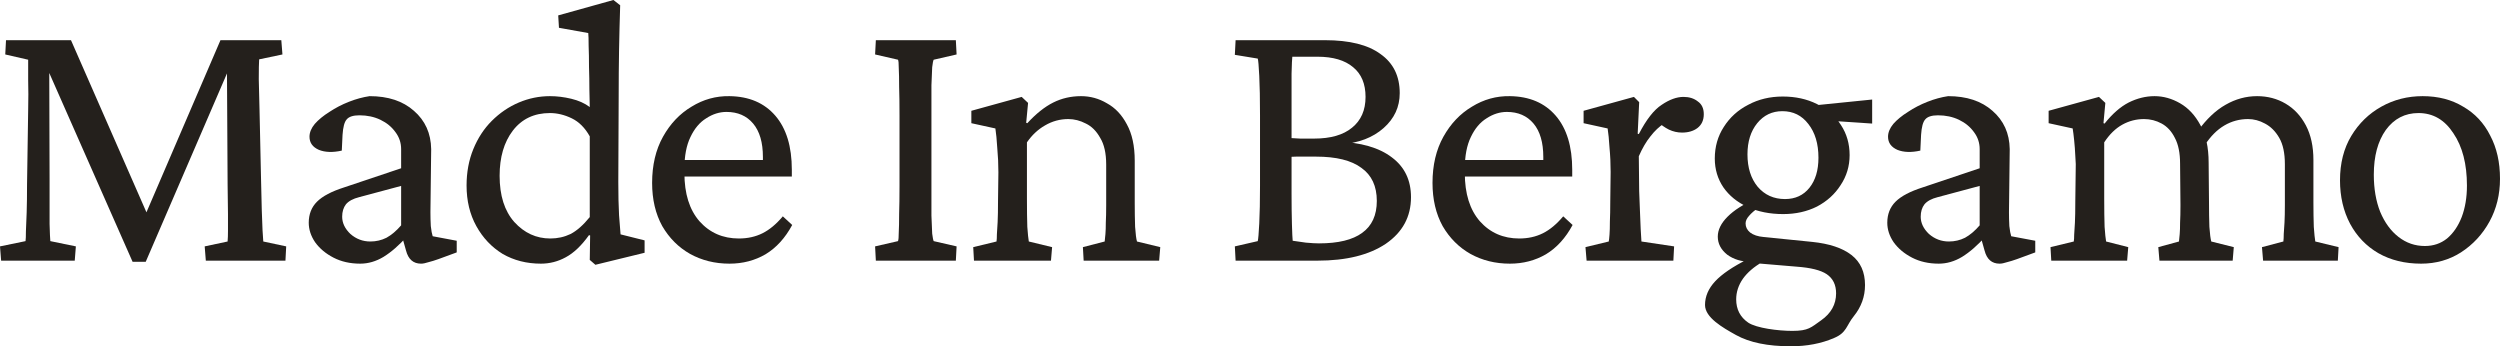 <svg width="1638" height="227" viewBox="0 0 1638 227" fill="none" xmlns="http://www.w3.org/2000/svg">
<path d="M3.937 26.331H46.51L98.187 144.205H93.758L144.451 26.331H184.316L185.055 35.682L169.797 38.881C169.633 41.178 169.551 45.525 169.551 51.924C169.715 58.158 169.879 64.884 170.044 72.102L171.028 117.136C171.192 125.338 171.356 132.229 171.52 137.807C171.684 143.22 171.848 147.568 172.012 150.849C172.176 154.13 172.34 156.591 172.504 158.232L187.515 161.431L187.023 170.782H134.854L134.115 161.431L149.126 158.232C149.291 156.263 149.373 153.966 149.373 151.341C149.373 148.716 149.373 145.025 149.373 140.267C149.373 135.51 149.291 129.03 149.126 120.827L148.634 33.467H155.032L95.48 171.52H86.867L25.839 33.221H32.237L32.483 116.89C32.483 130.506 32.483 140.432 32.483 146.666C32.647 152.736 32.811 156.509 32.975 157.985L49.709 161.431L48.971 170.782H0.738L0 161.431L16.734 157.985C16.898 156.837 16.98 154.704 16.98 151.587C17.144 148.47 17.308 144.369 17.472 139.283C17.636 134.033 17.718 127.881 17.718 120.827L18.456 72.102C18.62 64.884 18.62 58.322 18.456 52.416C18.456 46.346 18.456 41.916 18.456 39.127L3.445 35.682L3.937 26.331Z" fill="#24201C"/>
<path d="M236 172.75C229.438 172.75 223.614 171.438 218.528 168.813C213.442 166.188 209.423 162.825 206.47 158.724C203.681 154.622 202.287 150.357 202.287 145.927C202.287 140.35 204.091 135.756 207.701 132.147C211.31 128.538 217.216 125.42 225.419 122.796L262.823 110.245V97.695C262.823 93.594 261.593 89.902 259.132 86.621C256.671 83.176 253.39 80.469 249.289 78.501C245.187 76.532 240.594 75.548 235.508 75.548C231.407 75.548 228.618 76.45 227.141 78.254C225.665 79.895 224.762 83.258 224.434 88.344L223.942 98.679C218.036 99.992 213.032 99.828 208.931 98.187C204.83 96.383 202.779 93.512 202.779 89.574C202.779 86.785 203.927 83.996 206.224 81.207C208.685 78.418 211.884 75.794 215.821 73.333C219.759 70.708 224.024 68.493 228.618 66.689C233.211 64.884 237.723 63.654 242.152 62.997C254.292 62.997 263.972 66.196 271.19 72.595C278.573 78.993 282.346 87.36 282.51 97.695L282.018 139.037C282.018 142.154 282.1 145.189 282.264 148.142C282.592 151.095 283.002 153.31 283.494 154.786L299.243 157.739V165.368L287.185 169.797C284.889 170.618 282.756 171.274 280.787 171.766C278.819 172.422 277.178 172.75 275.866 172.75C270.78 172.75 267.499 169.879 266.022 164.138L263.315 154.54H267.007C261.593 160.61 256.343 165.204 251.257 168.321C246.336 171.274 241.25 172.75 236 172.75ZM242.644 158.232C246.418 158.232 249.945 157.411 253.226 155.771C256.507 153.966 259.706 151.259 262.823 147.65V121.811L235.262 129.194C231.325 130.178 228.454 131.737 226.649 133.869C225.008 136.002 224.188 138.709 224.188 141.99C224.188 146.091 225.993 149.865 229.602 153.31C233.375 156.591 237.723 158.232 242.644 158.232Z" fill="#24201C"/>
<path d="M390.102 173.489L386.41 170.29L386.656 154.294L385.918 154.048C380.996 160.938 375.911 165.778 370.661 168.567C365.575 171.356 360.161 172.75 354.419 172.75C345.068 172.75 336.701 170.618 329.319 166.352C322.1 161.923 316.359 155.853 312.093 148.142C307.828 140.432 305.695 131.573 305.695 121.565C305.695 112.87 307.171 104.914 310.124 97.695C313.077 90.477 317.097 84.325 322.183 79.239C327.432 73.989 333.338 69.97 339.9 67.181C346.463 64.392 353.271 62.997 360.325 62.997C364.919 62.997 369.595 63.572 374.352 64.72C379.11 65.868 383.129 67.673 386.41 70.134C386.41 67.181 386.328 63.325 386.164 58.568C386.164 53.81 386.082 48.889 385.918 43.803C385.918 38.553 385.836 33.959 385.672 30.022C385.672 25.921 385.59 23.132 385.426 21.655L366.231 18.21L365.739 10.089L401.913 0L406.343 3.445C406.015 13.617 405.769 23.46 405.605 32.975C405.441 42.49 405.359 52.416 405.359 62.751L405.113 119.35C405.113 127.717 405.277 134.936 405.605 141.006C406.097 146.912 406.425 151.095 406.589 153.556L422.338 157.493V165.614L390.102 173.489ZM360.572 156.263C365.329 156.263 369.759 155.279 373.86 153.31C377.961 151.177 382.145 147.486 386.41 142.236V89.328C383.293 83.75 379.356 79.813 374.598 77.516C369.841 75.219 365.083 74.071 360.325 74.071C349.99 74.071 341.869 77.926 335.963 85.637C330.221 93.183 327.35 103.027 327.35 115.167C327.35 128.127 330.549 138.217 336.948 145.435C343.51 152.654 351.384 156.263 360.572 156.263Z" fill="#24201C"/>
<path d="M477.959 172.75C468.444 172.75 459.831 170.618 452.121 166.352C444.574 162.087 438.504 156.017 433.911 148.142C429.481 140.103 427.266 130.67 427.266 119.843C427.266 108.195 429.645 98.105 434.403 89.574C439.16 81.043 445.394 74.481 453.105 69.888C460.816 65.13 469.1 62.833 477.959 62.997C490.756 63.161 500.763 67.427 507.982 75.794C515.2 84.16 518.809 95.972 518.809 111.23V115.659H443.262V104.831H502.568L499.861 108.031V102.863C499.861 93.348 497.728 86.047 493.463 80.961C489.197 75.876 483.373 73.333 475.991 73.333C471.397 73.333 466.968 74.727 462.702 77.516C458.437 80.141 454.992 84.243 452.367 89.82C449.742 95.234 448.429 102.125 448.429 110.491V113.444C448.429 126.897 451.711 137.397 458.273 144.943C464.999 152.49 473.612 156.263 484.112 156.263C489.853 156.263 495.021 155.114 499.615 152.818C504.208 150.521 508.638 146.83 512.903 141.744L519.055 147.404C514.462 155.935 508.638 162.333 501.583 166.598C494.529 170.7 486.654 172.75 477.959 172.75Z" fill="#24201C"/>
<path d="M573.855 170.782L573.363 161.431L588.374 157.985C588.702 157.165 588.866 155.279 588.866 152.326C589.03 149.373 589.112 145.353 589.112 140.267C589.276 135.182 589.358 129.03 589.358 121.811V75.548C589.358 68.165 589.276 61.931 589.112 56.845C589.112 51.596 589.03 47.494 588.866 44.541C588.866 41.588 588.702 39.783 588.374 39.127L573.363 35.682L573.855 26.331H626.271L626.763 35.682L611.752 39.127C611.424 39.619 611.096 41.26 610.768 44.049C610.603 46.674 610.439 50.611 610.275 55.861C610.275 60.947 610.275 67.509 610.275 75.548V121.811C610.275 129.686 610.275 136.166 610.275 141.252C610.439 146.338 610.603 150.275 610.768 153.064C611.096 155.689 611.424 157.329 611.752 157.985L626.763 161.431L626.271 170.782H573.855Z" fill="#24201C"/>
<path d="M638.152 170.782L637.659 161.923L652.917 158.232C653.081 157.083 653.163 155.525 653.163 153.556C653.327 151.587 653.491 148.88 653.655 145.435C653.819 141.99 653.901 137.479 653.901 131.901L654.147 112.952C654.147 107.538 653.901 102.207 653.409 96.957C653.081 91.543 652.671 87.278 652.178 84.16L636.429 80.715V72.595L669.404 63.489L673.588 67.427L672.357 80.469L673.095 80.715C678.837 74.481 684.497 69.97 690.075 67.181C695.653 64.392 701.723 62.997 708.285 62.997C714.355 62.997 720.015 64.556 725.265 67.673C730.679 70.626 735.026 75.219 738.308 81.454C741.753 87.688 743.475 95.644 743.475 105.324V132.639C743.475 138.545 743.557 143.877 743.721 148.634C744.049 153.392 744.46 156.591 744.952 158.232L760.209 161.923L759.471 170.782H710.008L709.516 161.923L723.789 158.232C723.953 156.919 724.117 155.279 724.281 153.31C724.445 151.341 724.527 148.88 724.527 145.927C724.691 142.81 724.773 138.955 724.773 134.361V107.784C724.773 100.402 723.461 94.578 720.836 90.313C718.375 85.883 715.258 82.766 711.484 80.961C707.711 78.993 703.856 78.008 699.919 78.008C694.505 78.008 689.419 79.403 684.661 82.192C680.068 84.817 676.13 88.508 672.849 93.266V130.178C672.849 137.725 672.931 143.877 673.095 148.634C673.424 153.228 673.752 156.427 674.08 158.232L689.337 161.923L688.599 170.782H638.152Z" fill="#24201C"/>
<path d="M824.082 157.985C824.41 156.673 824.739 152.818 825.067 146.42C825.395 139.857 825.559 131.655 825.559 121.811V75.548C825.559 64.884 825.395 56.271 825.067 49.709C824.739 43.147 824.41 39.373 824.082 38.389L809.071 35.928L809.563 26.331H868.131C884.209 26.331 896.349 29.366 904.552 35.436C912.918 41.342 917.102 49.873 917.102 61.029C917.102 70.052 913.575 77.68 906.52 83.914C899.466 90.148 890.279 93.676 878.959 94.496L876.006 92.773C891.591 93.266 903.567 96.711 911.934 103.109C920.301 109.343 924.484 118.038 924.484 129.194C924.484 141.99 918.988 152.161 907.997 159.708C897.005 167.091 882.076 170.782 863.21 170.782H809.563L809.071 161.431L824.082 157.985ZM846.23 127.225C846.23 134.444 846.312 141.006 846.476 146.912C846.64 152.654 846.804 156.263 846.968 157.739C849.101 158.067 851.972 158.478 855.581 158.97C859.19 159.298 862.061 159.462 864.194 159.462C876.826 159.462 886.259 157.165 892.493 152.572C898.892 147.978 902.091 141.006 902.091 131.655C902.091 121.975 898.728 114.757 892.001 109.999C885.439 105.078 875.514 102.617 862.225 102.617C855.991 102.617 851.644 102.617 849.183 102.617C846.886 102.617 844.835 102.781 843.031 103.109V90.313C846.148 90.477 849.101 90.641 851.89 90.805C854.679 90.805 857.714 90.805 860.995 90.805C871.822 90.805 880.107 88.426 885.849 83.668C891.755 78.911 894.708 72.184 894.708 63.489C894.708 54.959 892.001 48.478 886.587 44.049C881.174 39.455 873.381 37.159 863.21 37.159H846.722C846.558 38.307 846.394 41.998 846.23 48.232C846.23 54.466 846.23 61.439 846.23 69.149V127.225Z" fill="#24201C"/>
<path d="M989.273 172.75C979.758 172.75 971.145 170.618 963.434 166.352C955.888 162.087 949.818 156.017 945.224 148.142C940.795 140.103 938.58 130.67 938.58 119.843C938.58 108.195 940.959 98.105 945.716 89.574C950.474 81.043 956.708 74.481 964.419 69.888C972.129 65.13 980.414 62.833 989.273 62.997C1002.07 63.161 1012.08 67.427 1019.3 75.794C1026.51 84.16 1030.12 95.972 1030.12 111.23V115.659H954.575V104.831H1013.88L1011.17 108.031V102.863C1011.17 93.348 1009.04 86.047 1004.78 80.961C1000.51 75.876 994.687 73.333 987.304 73.333C982.711 73.333 978.281 74.727 974.016 77.516C969.75 80.141 966.305 84.243 963.68 89.82C961.056 95.234 959.743 102.125 959.743 110.491V113.444C959.743 126.897 963.024 137.397 969.586 144.943C976.313 152.49 984.926 156.263 995.425 156.263C1001.17 156.263 1006.33 155.114 1010.93 152.818C1015.52 150.521 1019.95 146.83 1024.22 141.744L1030.37 147.404C1025.78 155.935 1019.95 162.333 1012.9 166.598C1005.84 170.7 997.968 172.75 989.273 172.75Z" fill="#24201C"/>
<path d="M1039.54 170.782L1038.8 161.923L1054.06 158.232C1054.23 157.411 1054.39 155.935 1054.55 153.802C1054.72 151.669 1054.8 148.798 1054.8 145.189C1054.96 141.58 1055.05 137.15 1055.05 131.901L1055.29 112.706C1055.29 107.292 1055.05 101.961 1054.55 96.711C1054.23 91.461 1053.82 87.278 1053.32 84.16L1037.57 80.715V72.595L1070.55 63.489L1073.99 66.935L1073.01 87.606L1073.75 87.852C1078.67 78.337 1083.67 71.938 1088.76 68.657C1093.85 65.212 1098.6 63.489 1103.03 63.489C1106.81 63.489 1109.92 64.474 1112.38 66.442C1115.01 68.247 1116.32 71.036 1116.32 74.809C1116.32 78.747 1114.93 81.782 1112.14 83.914C1109.51 85.883 1106.15 86.867 1102.05 86.867C1099.1 86.867 1096.22 86.211 1093.44 84.899C1090.81 83.586 1088.27 81.782 1085.81 79.485L1090.24 80.961C1087.12 82.93 1084.17 85.719 1081.38 89.328C1078.59 92.773 1076.05 97.121 1073.75 102.371L1073.99 125.256C1074.16 129.358 1074.32 133.623 1074.49 138.053C1074.65 142.482 1074.81 146.502 1074.98 150.111C1075.14 153.556 1075.31 156.263 1075.47 158.232L1096.88 161.431L1096.39 170.782H1039.54Z" fill="#24201C"/>
<path d="M1173.34 226.889C1158.25 226.889 1146.28 224.428 1137.42 219.506C1128.56 214.585 1117.13 208.022 1117.13 199.82C1117.13 194.242 1119.34 189.074 1123.77 184.316C1128.2 179.559 1135.34 174.719 1145.18 169.797L1154.53 171.766C1149.12 174.883 1144.94 178.492 1141.98 182.594C1139.03 186.859 1137.55 191.371 1137.55 196.128C1137.55 202.691 1140.18 207.776 1145.43 211.386C1150.84 214.995 1165.14 216.799 1174.33 216.799C1184.99 216.799 1186.61 214.503 1193.17 209.909C1199.73 205.315 1203.01 199.409 1203.01 192.191C1203.01 186.613 1200.96 182.43 1196.86 179.641C1192.92 177.016 1186.36 175.375 1177.17 174.719L1150.84 172.504L1147.15 171.52C1141.08 171.52 1135.91 169.962 1131.65 166.844C1127.55 163.563 1125.49 159.626 1125.49 155.032C1125.49 150.603 1127.63 146.255 1131.89 141.99C1136.16 137.725 1142.06 133.951 1149.61 130.67L1152.81 135.592C1149.69 137.725 1147.4 139.693 1145.92 141.498C1144.44 143.138 1143.71 144.779 1143.71 146.42C1143.71 148.716 1144.69 150.685 1146.66 152.326C1148.79 153.966 1151.74 154.95 1155.52 155.279L1187.26 158.478C1198.58 159.626 1207.19 162.497 1213.1 167.091C1219.01 171.684 1221.96 178.246 1221.96 186.777C1221.96 194.324 1219.5 201.132 1214.58 207.202C1209.66 213.272 1210.01 218.03 1201.64 221.475C1193.28 225.084 1183.84 226.889 1173.34 226.889ZM1168.31 140.267C1159.62 140.267 1151.83 138.709 1144.94 135.592C1138.21 132.475 1132.96 128.209 1129.19 122.796C1125.41 117.218 1123.53 110.902 1123.53 103.847C1123.53 96.136 1125.5 89.246 1129.43 83.176C1133.37 76.942 1138.7 72.102 1145.43 68.657C1152.15 65.048 1159.7 63.243 1168.07 63.243C1176.43 63.243 1183.9 64.884 1190.46 68.165C1197.19 71.446 1202.44 76.04 1206.21 81.946C1209.98 87.688 1211.87 94.25 1211.87 101.632C1211.87 108.851 1209.9 115.413 1205.96 121.319C1202.19 127.225 1197.02 131.901 1190.46 135.346C1183.9 138.627 1176.52 140.267 1168.31 140.267ZM1169.54 130.424C1176.27 130.424 1181.6 127.963 1185.54 123.042C1189.48 118.12 1191.45 111.558 1191.45 103.355C1191.45 94.168 1189.23 86.785 1184.8 81.207C1180.54 75.63 1174.88 72.841 1167.82 72.841C1161.1 72.841 1155.6 75.466 1151.33 80.715C1147.07 85.965 1144.94 92.773 1144.94 101.14C1144.94 109.835 1147.15 116.89 1151.58 122.303C1156.17 127.717 1162.16 130.424 1169.54 130.424ZM1226.64 80.961L1197.35 78.993L1187.75 69.149L1226.64 65.212V80.961Z" fill="#24201C"/>
<path d="M1270.26 172.75C1263.7 172.75 1257.87 171.438 1252.79 168.813C1247.7 166.188 1243.68 162.825 1240.73 158.724C1237.94 154.622 1236.55 150.357 1236.55 145.927C1236.55 140.35 1238.35 135.756 1241.96 132.147C1245.57 128.538 1251.48 125.42 1259.68 122.796L1297.08 110.245V97.695C1297.08 93.594 1295.85 89.902 1293.39 86.621C1290.93 83.176 1287.65 80.469 1283.55 78.501C1279.45 76.532 1274.85 75.548 1269.77 75.548C1265.67 75.548 1262.88 76.45 1261.4 78.254C1259.93 79.895 1259.02 83.258 1258.69 88.344L1258.2 98.679C1252.3 99.992 1247.29 99.828 1243.19 98.187C1239.09 96.383 1237.04 93.512 1237.04 89.574C1237.04 86.785 1238.19 83.996 1240.48 81.207C1242.95 78.418 1246.14 75.794 1250.08 73.333C1254.02 70.708 1258.28 68.493 1262.88 66.689C1267.47 64.884 1271.98 63.654 1276.41 62.997C1288.55 62.997 1298.23 66.196 1305.45 72.595C1312.83 78.993 1316.61 87.36 1316.77 97.695L1316.28 139.037C1316.28 142.154 1316.36 145.189 1316.52 148.142C1316.85 151.095 1317.26 153.31 1317.75 154.786L1333.5 157.739V165.368L1321.45 169.797C1319.15 170.618 1317.02 171.274 1315.05 171.766C1313.08 172.422 1311.44 172.75 1310.13 172.75C1305.04 172.75 1301.76 169.879 1300.28 164.138L1297.58 154.54H1301.27C1295.85 160.61 1290.6 165.204 1285.52 168.321C1280.6 171.274 1275.51 172.75 1270.26 172.75ZM1276.91 158.232C1280.68 158.232 1284.21 157.411 1287.49 155.771C1290.77 153.966 1293.97 151.259 1297.08 147.65V121.811L1269.52 129.194C1265.59 130.178 1262.71 131.737 1260.91 133.869C1259.27 136.002 1258.45 138.709 1258.45 141.99C1258.45 146.091 1260.25 149.865 1263.86 153.31C1267.64 156.591 1271.98 158.232 1276.91 158.232Z" fill="#24201C"/>
<path d="M1343.99 170.782L1343.49 161.923L1358.75 158.232C1358.92 157.083 1359 155.607 1359 153.802C1359.16 151.997 1359.33 149.373 1359.49 145.927C1359.65 142.482 1359.74 137.807 1359.74 131.901L1359.98 112.706C1360.15 109.261 1360.06 105.734 1359.74 102.125C1359.57 98.515 1359.33 95.152 1359 92.035C1358.67 88.754 1358.34 86.129 1358.01 84.16L1342.26 80.715V72.595L1375.24 63.489L1379.42 67.427L1378.19 80.715L1378.93 80.961C1384.02 74.563 1389.27 69.97 1394.68 67.181C1400.26 64.392 1405.92 62.997 1411.66 62.997C1417.4 62.997 1422.98 64.556 1428.39 67.673C1433.81 70.79 1438.24 75.548 1441.68 81.946C1445.29 88.344 1447.1 96.547 1447.1 106.554L1447.34 132.639C1447.34 138.545 1447.42 143.877 1447.59 148.634C1447.92 153.228 1448.33 156.427 1448.82 158.232L1463.58 161.923L1462.85 170.782H1414.86L1414.12 161.923L1427.66 158.232C1427.82 156.919 1427.98 155.279 1428.15 153.31C1428.31 151.341 1428.39 148.88 1428.39 145.927C1428.56 142.81 1428.64 138.955 1428.64 134.361L1428.39 107.292C1428.39 100.238 1427.25 94.578 1424.95 90.313C1422.82 86.047 1419.94 82.93 1416.34 80.961C1412.73 78.993 1408.87 78.008 1404.77 78.008C1399.68 78.008 1394.93 79.239 1390.5 81.7C1386.07 84.16 1382.13 88.016 1378.68 93.266V130.178C1378.68 137.725 1378.77 143.877 1378.93 148.634C1379.26 153.228 1379.59 156.427 1379.92 158.232L1394.43 161.923L1393.7 170.782H1343.99ZM1482.78 170.782L1482.04 161.923L1496.07 158.232C1496.23 156.919 1496.31 155.279 1496.31 153.31C1496.48 151.341 1496.64 148.88 1496.8 145.927C1496.97 142.81 1497.05 138.955 1497.05 134.361V107.538C1497.05 100.32 1495.82 94.578 1493.36 90.313C1490.9 86.047 1487.78 82.93 1484.01 80.961C1480.4 78.993 1476.71 78.008 1472.93 78.008C1467.36 78.008 1462.19 79.403 1457.43 82.192C1452.67 84.981 1448.41 89.246 1444.64 94.988L1439.96 85.883C1445.7 78.008 1451.77 72.266 1458.17 68.657C1464.73 64.884 1471.62 62.997 1478.84 62.997C1485.73 62.997 1491.97 64.638 1497.54 67.919C1503.12 71.2 1507.55 75.958 1510.83 82.192C1514.11 88.426 1515.75 95.972 1515.75 104.831V132.639C1515.75 138.545 1515.84 143.877 1516 148.634C1516.33 153.228 1516.66 156.427 1516.98 158.232L1532.24 161.923L1531.75 170.782H1482.78Z" fill="#24201C"/>
<path d="M1586.32 172.75C1575.66 172.75 1566.31 170.454 1558.27 165.86C1550.39 161.267 1544.24 154.868 1539.81 146.666C1535.38 138.299 1533.17 128.784 1533.17 118.12C1533.17 106.964 1535.63 97.285 1540.55 89.082C1545.47 80.879 1552.04 74.481 1560.24 69.888C1568.44 65.294 1577.46 62.997 1587.31 62.997C1597.48 62.997 1606.34 65.294 1613.88 69.888C1621.59 74.317 1627.5 80.633 1631.6 88.836C1635.87 96.875 1638 106.308 1638 117.136C1638 127.471 1635.7 136.822 1631.11 145.189C1626.52 153.556 1620.28 160.282 1612.41 165.368C1604.7 170.29 1596 172.75 1586.32 172.75ZM1588.78 161.185C1594.36 161.185 1599.2 159.544 1603.3 156.263C1607.4 152.818 1610.6 148.142 1612.9 142.236C1615.2 136.166 1616.34 129.276 1616.34 121.565C1616.34 107.456 1613.39 96.055 1607.49 87.36C1601.74 78.501 1594.12 74.071 1584.6 74.071C1575.74 74.071 1568.6 77.762 1563.19 85.145C1557.94 92.527 1555.32 102.289 1555.32 114.429C1555.32 123.616 1556.71 131.737 1559.5 138.791C1562.45 145.845 1566.47 151.341 1571.56 155.279C1576.64 159.216 1582.39 161.185 1588.78 161.185Z" fill="#24201C"/>
</svg>
